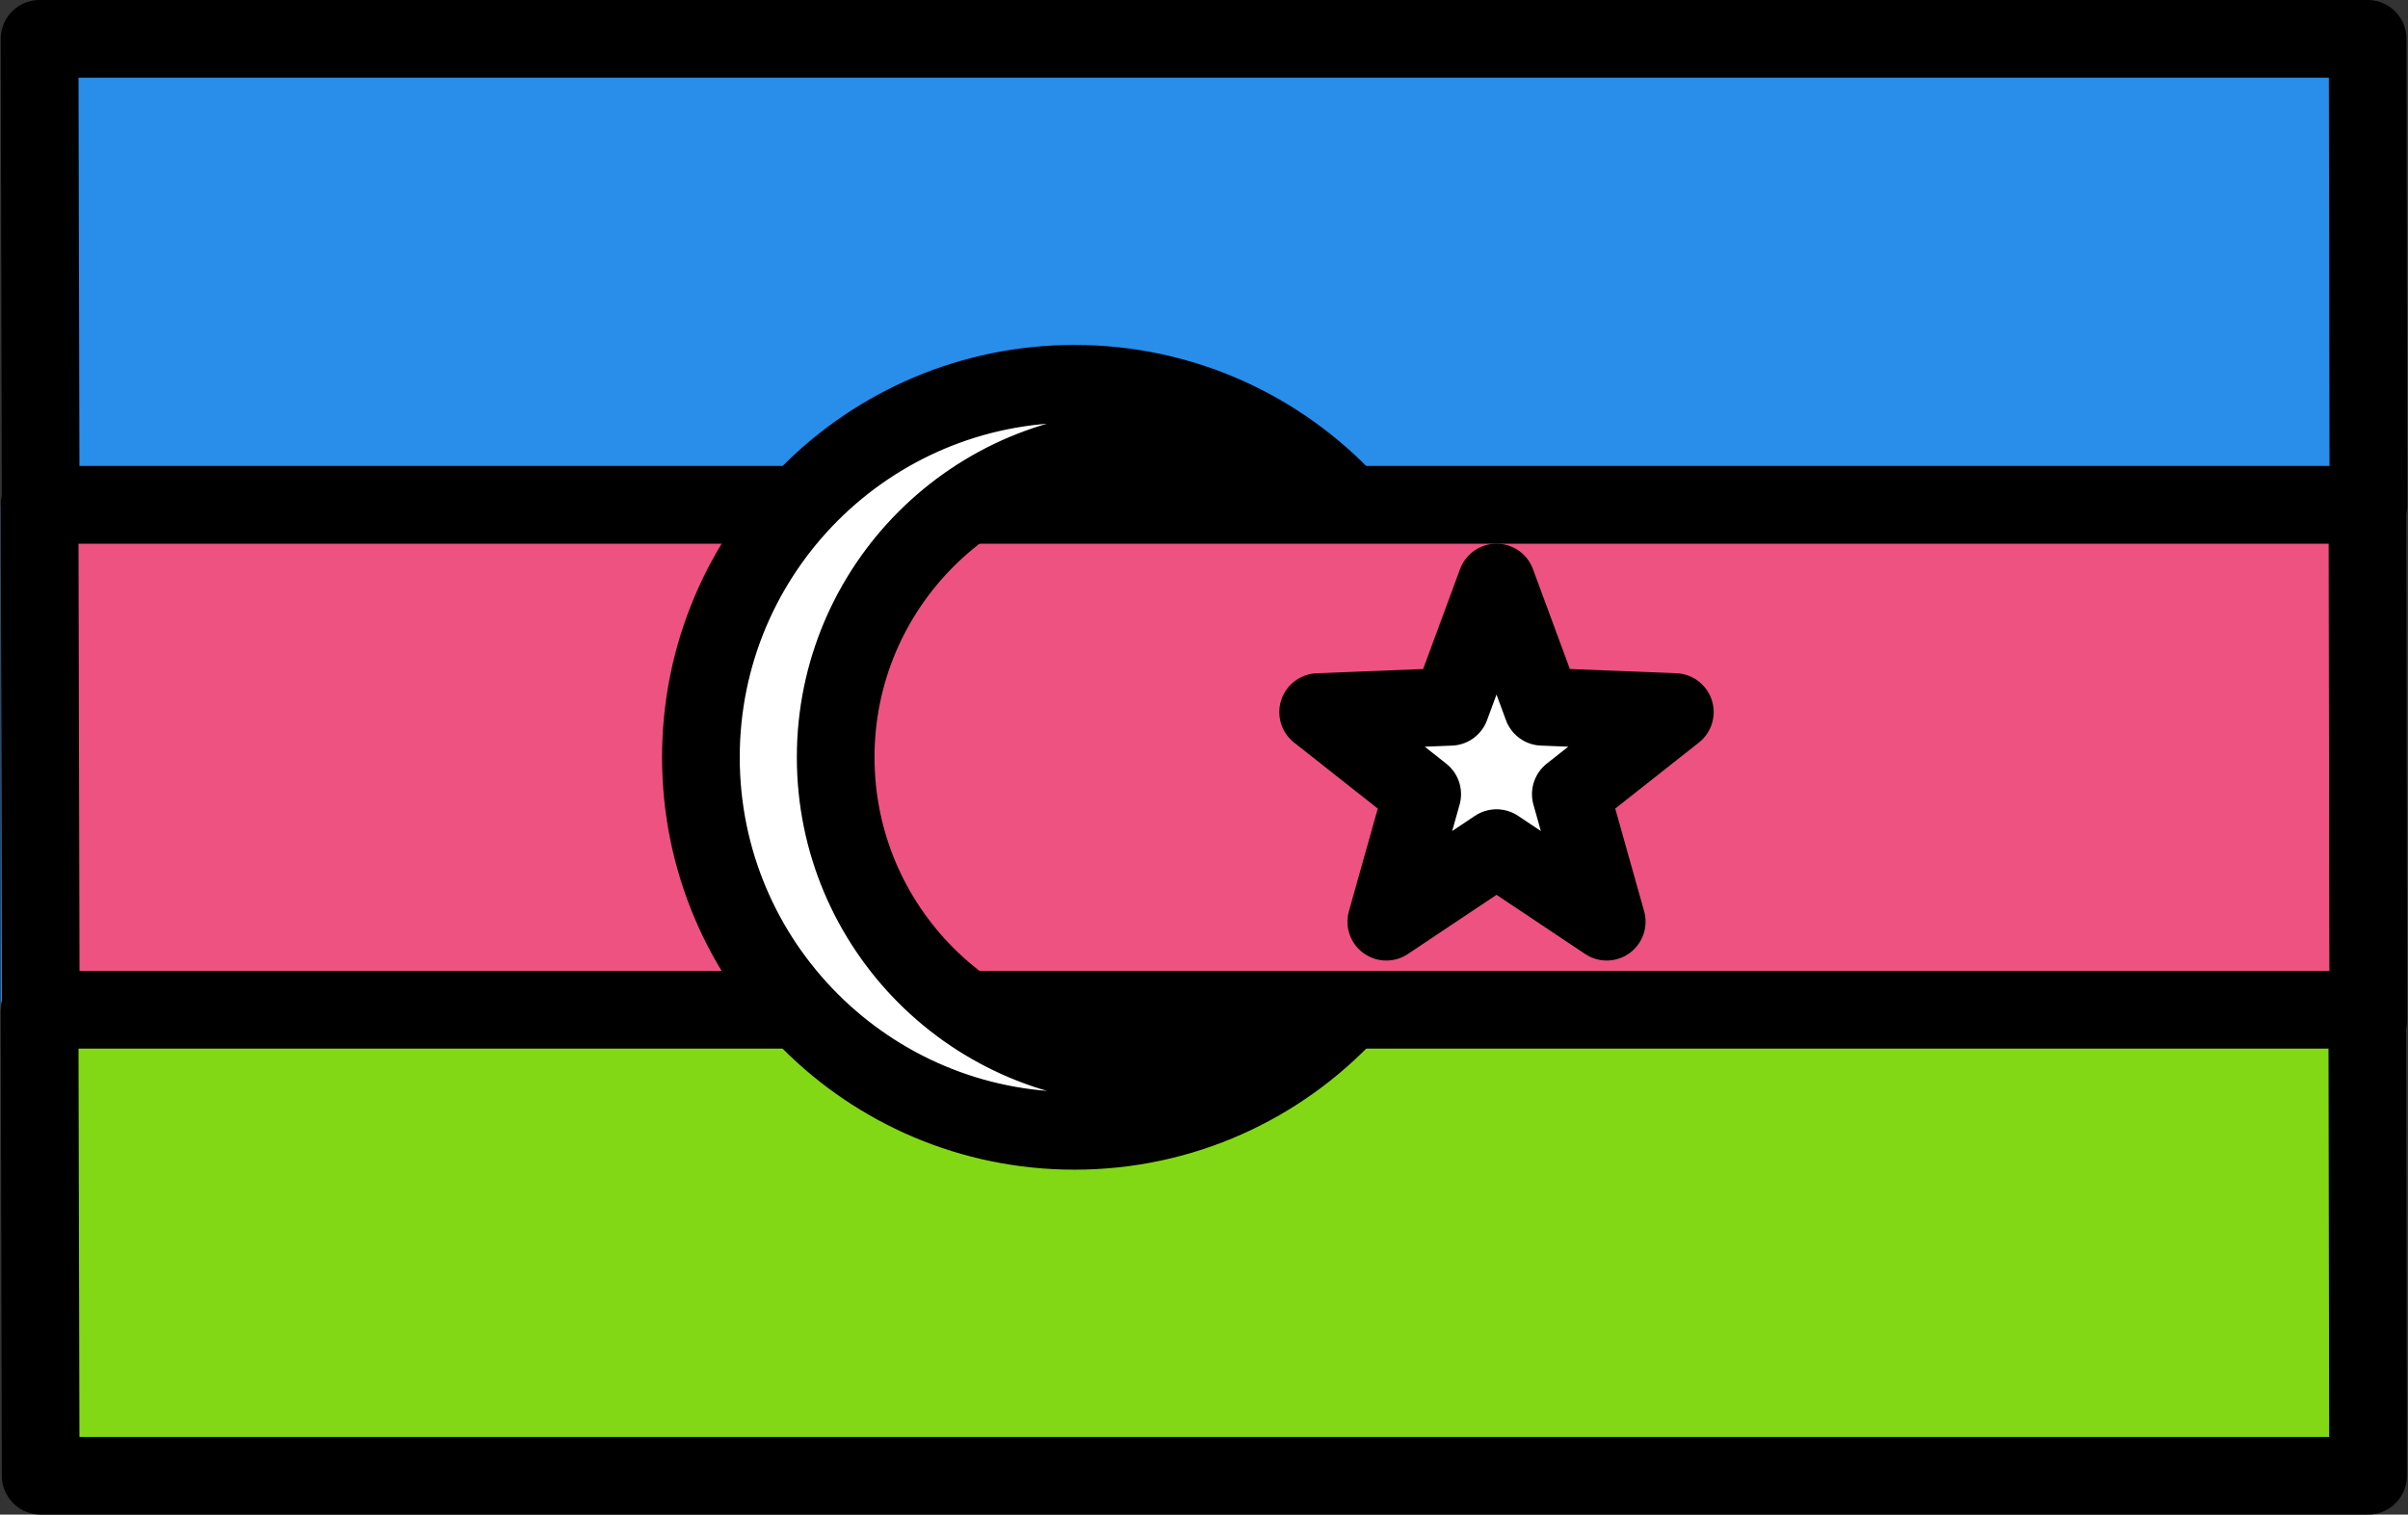 <?xml version="1.0" encoding="UTF-8"?>
<svg width="248px" height="156px" viewBox="0 0 248 156" xmlns="http://www.w3.org/2000/svg" xmlns:xlink="http://www.w3.org/1999/xlink" version="1.1">
 <rect x="0" y="0" width="248" height="156" fill="#333333" stroke="none"/>
 <!-- Generated by Pixelmator Pro 1.7 -->
 <g id="group">
  <path id="Путь" d="M243.842 4 L4.076 4 4.19 52 243.924 52 Z" fill="#288eea" fill-opacity="1" stroke="#000000" stroke-width="8" stroke-opacity="1" stroke-linejoin="round"/>
  <path id="Путь-1" d="M0.076 52 L0.076 104 0.974 104 0.849 52 Z" fill="#288eea" fill-opacity="1" stroke="none"/>
  <path id="Путь-2" d="M4.076 52 L4.2 105 243.911 105 243.822 52 Z" fill="#ee5281" fill-opacity="1" stroke="#000000" stroke-width="8" stroke-opacity="1" stroke-linejoin="round"/>
  <path id="Путь-3" d="M4.19 152 L243.889 152 243.808 104 4.076 104 Z" fill="#83d816" fill-opacity="1" stroke="#000000" stroke-width="8" stroke-opacity="1" stroke-linejoin="round"/>
  <path id="Путь-4" d="M117.851 109.784 C100.297 109.784 86.067 95.554 86.067 78 86.067 60.446 100.297 46.216 117.851 46.216 124.527 46.216 132.052 48.279 138.817 51.796 131.793 44.252 121.78 39.528 110.659 39.528 89.411 39.528 72.186 56.753 72.186 78.001 72.186 99.249 89.411 116.474 110.659 116.474 121.78 116.474 131.793 111.75 138.817 104.206 132.052 107.721 124.527 109.784 117.851 109.784 Z" fill="#ffffff" fill-opacity="1" stroke="#000000" stroke-width="8" stroke-opacity="1" stroke-linejoin="round"/>
  <path id="Путь-5" d="M149.395 72.799 L135.758 73.342 146.472 81.796 142.775 94.933 154.126 87.355 165.477 94.931 161.778 81.794 172.491 73.34 158.854 72.798 154.124 59.997 Z" fill="#ffffff" fill-opacity="1" stroke="#000000" stroke-width="8" stroke-opacity="1" stroke-linejoin="round"/>
 </g>
 <g id="group-1"/>
 <g id="group-2"/>
 <g id="group-3"/>
 <g id="group-4"/>
 <g id="group-5"/>
 <g id="group-6"/>
 <g id="group-7"/>
 <g id="group-8"/>
 <g id="group-9"/>
 <g id="group-10"/>
 <g id="group-11"/>
 <g id="group-12"/>
 <g id="group-13"/>
 <g id="group-14"/>
 <g id="group-15"/>
</svg>
